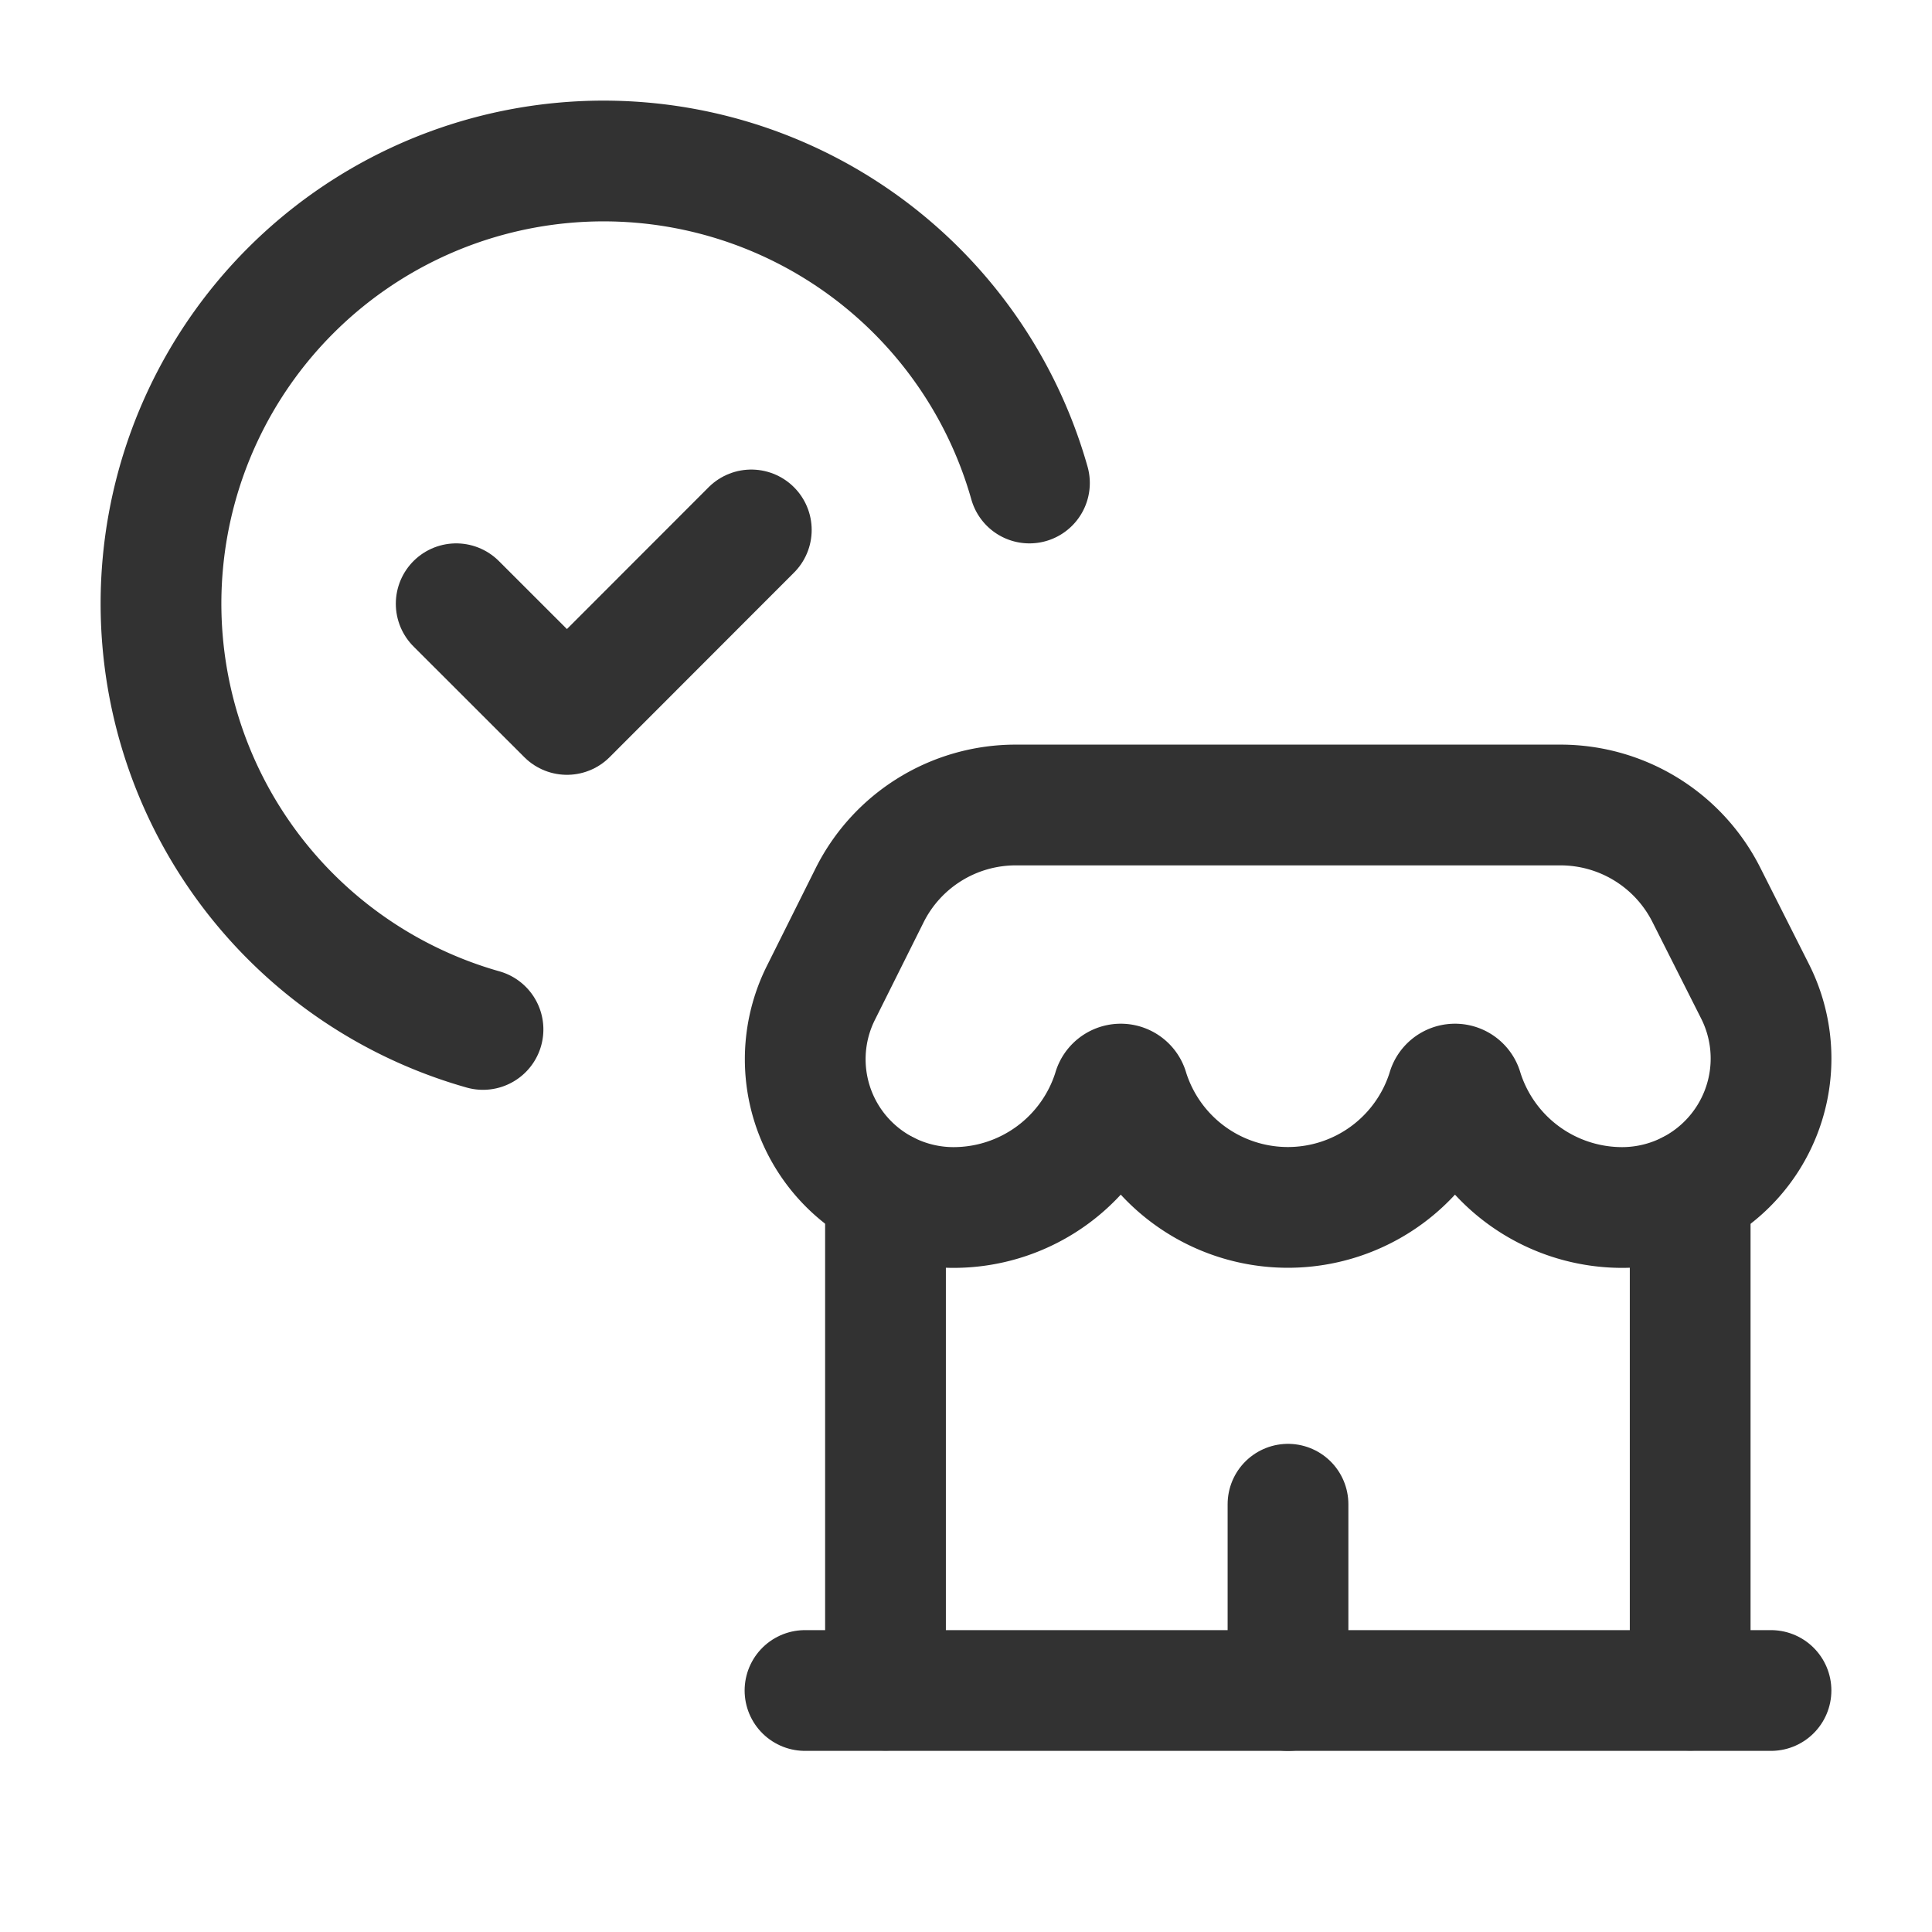 <svg id="Layer_3" data-name="Layer 3" xmlns="http://www.w3.org/2000/svg" viewBox="0 0 24 24"><path d="M24,24H0V0H24Z" fill="none"/><path d="M9.333,6.583,7.043,8.875l-1.376-1.375" fill="none" stroke="#323232" stroke-linecap="round" stroke-linejoin="round" stroke-width="1.5"/><path d="M12.788,6A5.498,5.498,0,1,0,6,12.788" fill="none" stroke="#323232" stroke-linecap="round" stroke-linejoin="round" stroke-width="1.5"/><line x1="16" y1="21" x2="16" y2="18.686" fill="none" stroke="#323232" stroke-linecap="round" stroke-linejoin="round" stroke-width="1.5"/><path d="M10,21H22" fill="none" stroke="#323232" stroke-linecap="round" stroke-linejoin="round" stroke-width="1.5"/><path d="M11,14.796v6.2" fill="none" stroke="#323232" stroke-linecap="round" stroke-linejoin="round" stroke-width="1.5"/><path d="M20.996,20.996V14.797" fill="none" stroke="#323232" stroke-linecap="round" stroke-linejoin="round" stroke-width="1.5"/><path d="M11.845,15h0a1.842,1.842,0,0,1-1.648-2.665l.605-1.212A2.029,2.029,0,0,1,12.617,10h6.768a2.029,2.029,0,0,1,1.811,1.114l.606,1.201A1.851,1.851,0,0,1,20.151,15h0a2.078,2.078,0,0,1-1.982-1.458.097.097,0,0,0-.189,0,2.076,2.076,0,0,1-3.963,0,.097.097,0,0,0-.189,0A2.078,2.078,0,0,1,11.845,15Z" fill="none" stroke="#323232" stroke-linecap="round" stroke-linejoin="round" stroke-width="1.5"/></svg>
